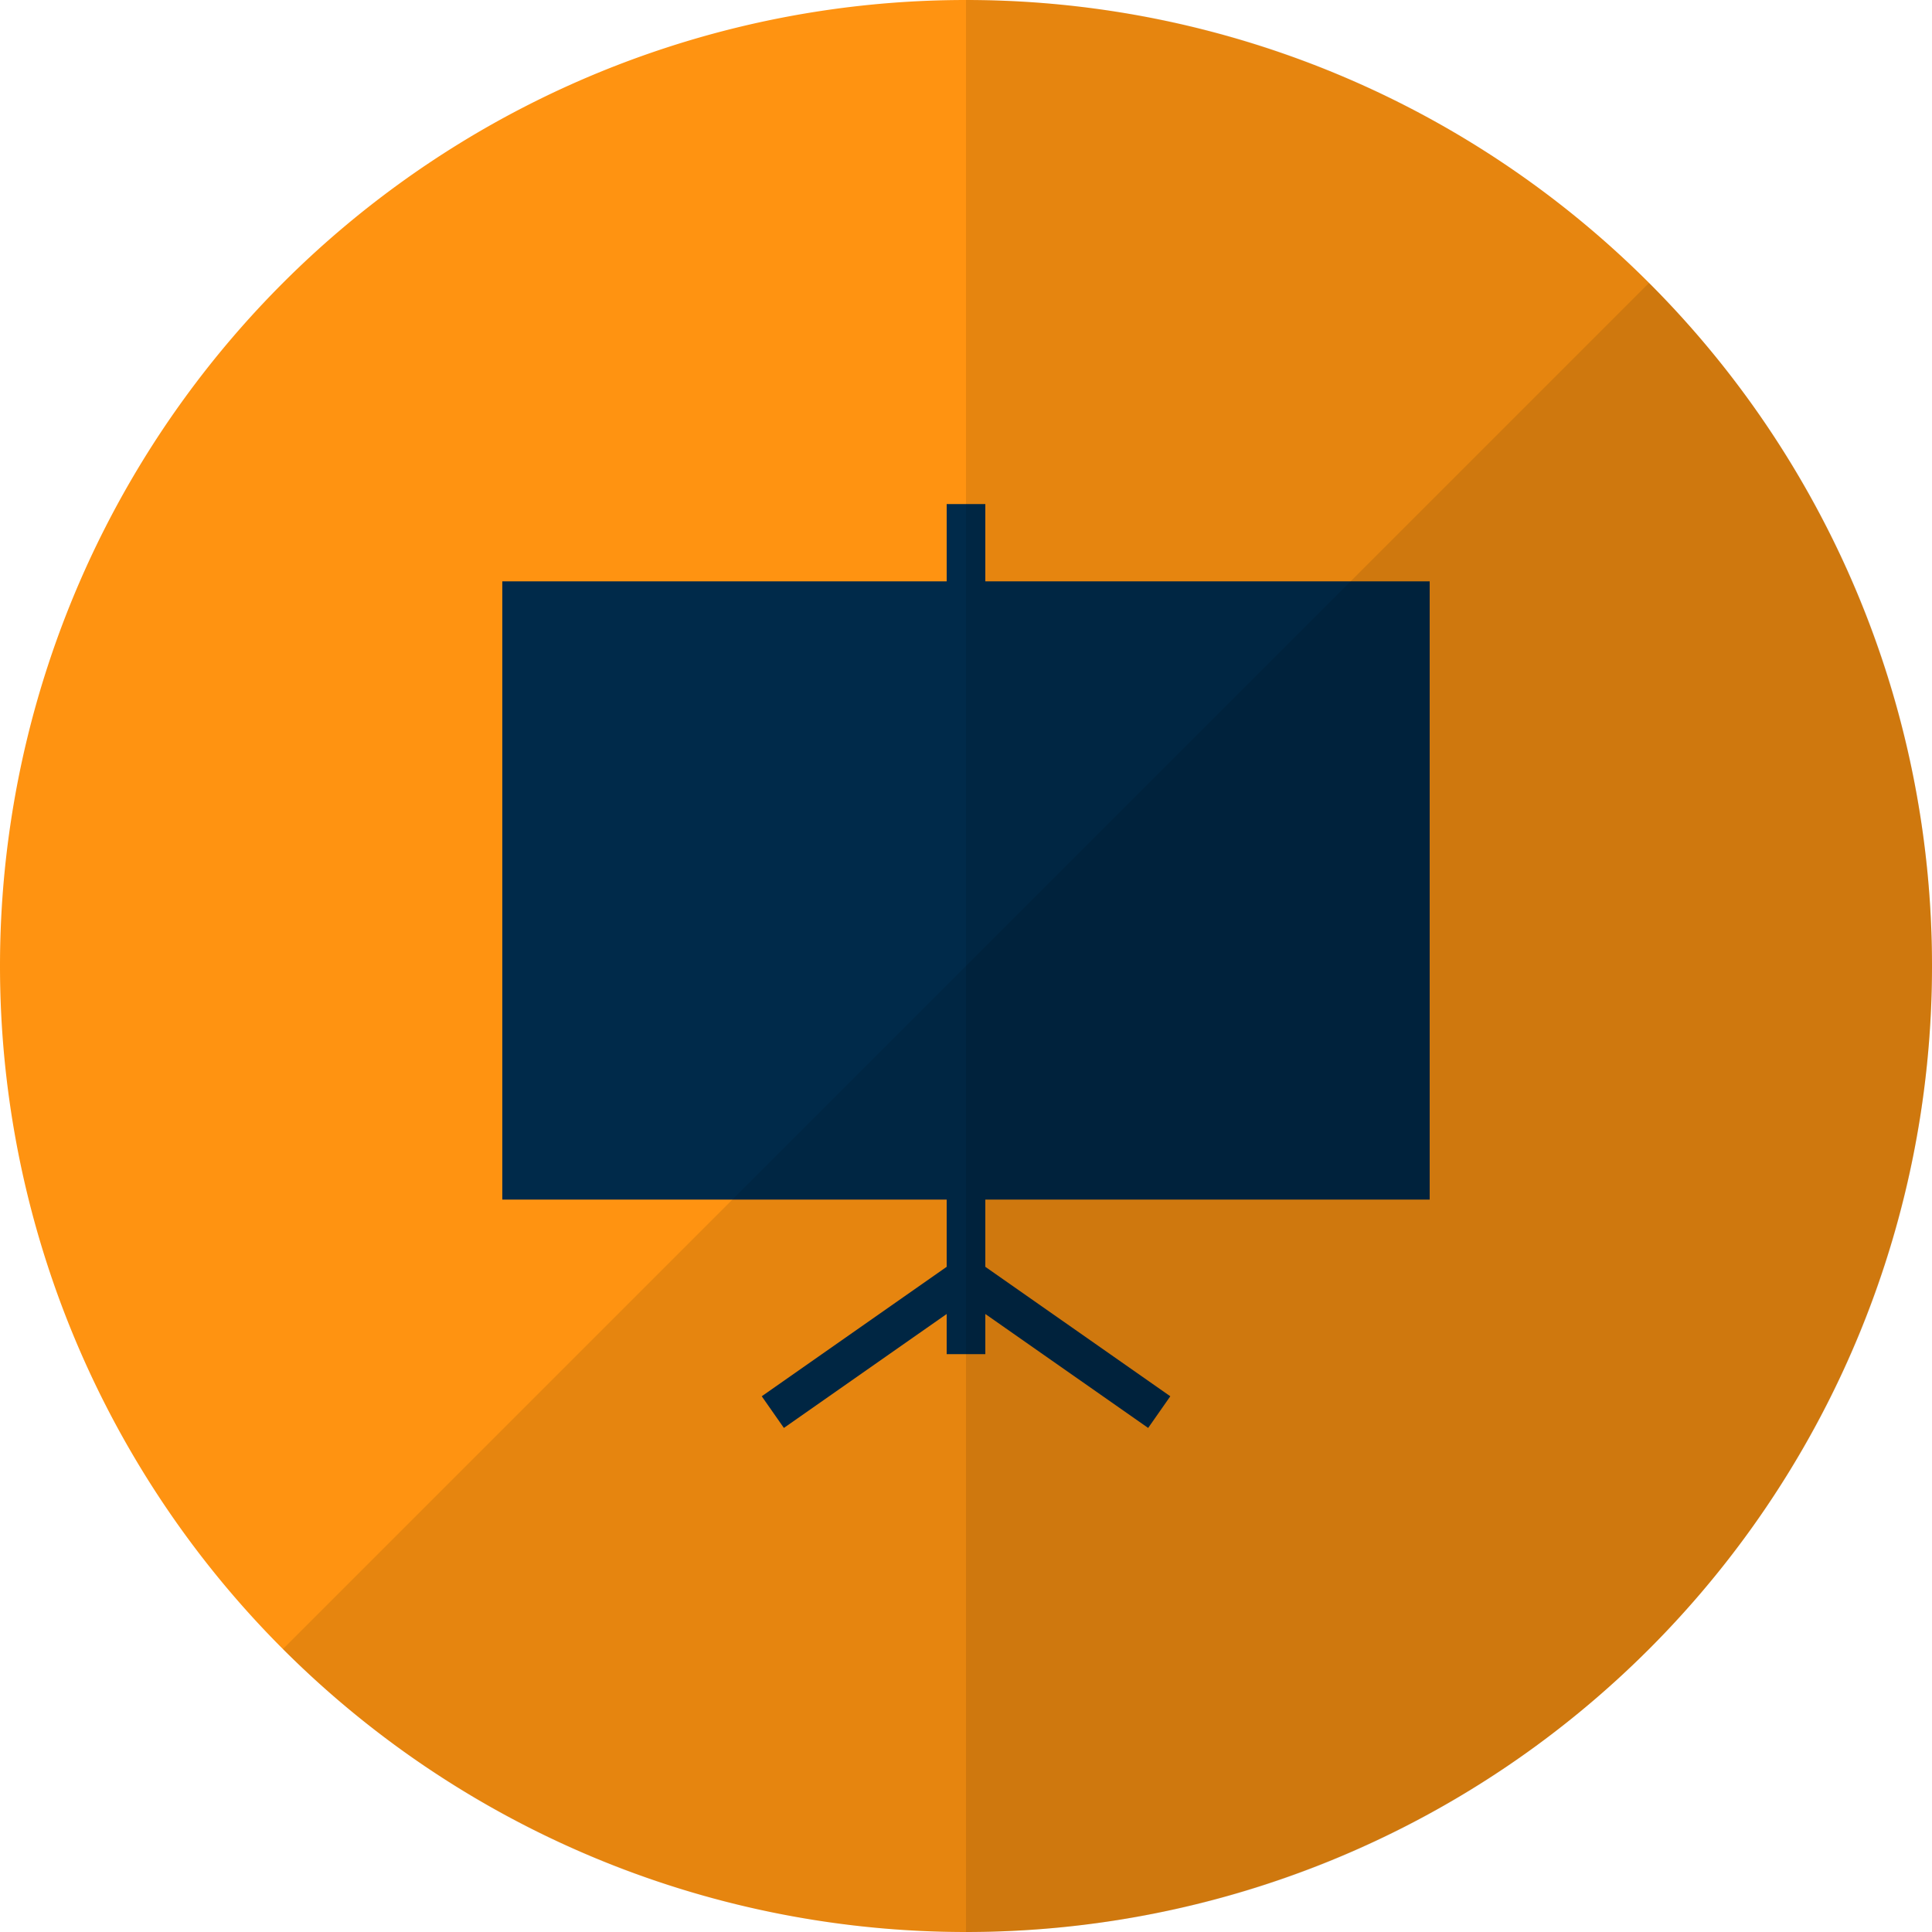 <svg viewBox="0 0 100 100" xmlns="http://www.w3.org/2000/svg" xmlns:xlink="http://www.w3.org/1999/xlink" width="100" height="100">
<defs>



<g id="bg" fill="#ff9311" class="bg"><path d="M0,50a50,50 0 1,0 100,0a50,50 0 1,0 -100,0"/></g><g id="fg"><path opacity="0.1" d="M85.355,14.645l-70.711,70.71c19.526,19.526,51.185,19.526,70.711,0 C104.882,65.83,104.882,34.171,85.355,14.645z"/><path opacity="0.1" d="M50,0v100c27.614,0,50-22.386,50-50S77.614,0,50,0z"/></g> 
 <path fill="#002a4a" id="i-427" d="M25,36.09v3.48l9.575,6.701l-1.146,1.639L25,42.012v2.078h-2v-2.078l-8.426,5.898l-1.146-1.639L23,39.57v-3.48H0v-32h23v-4 h2v4h23v32H25z"/> 
</defs>
<use x="0" y="0" class="bg" xlink:href="#bg"/>
<use x="26" y="26" xlink:href="#i-427"/>
<use x="0" y="0" xlink:href="#fg"/>
</svg>